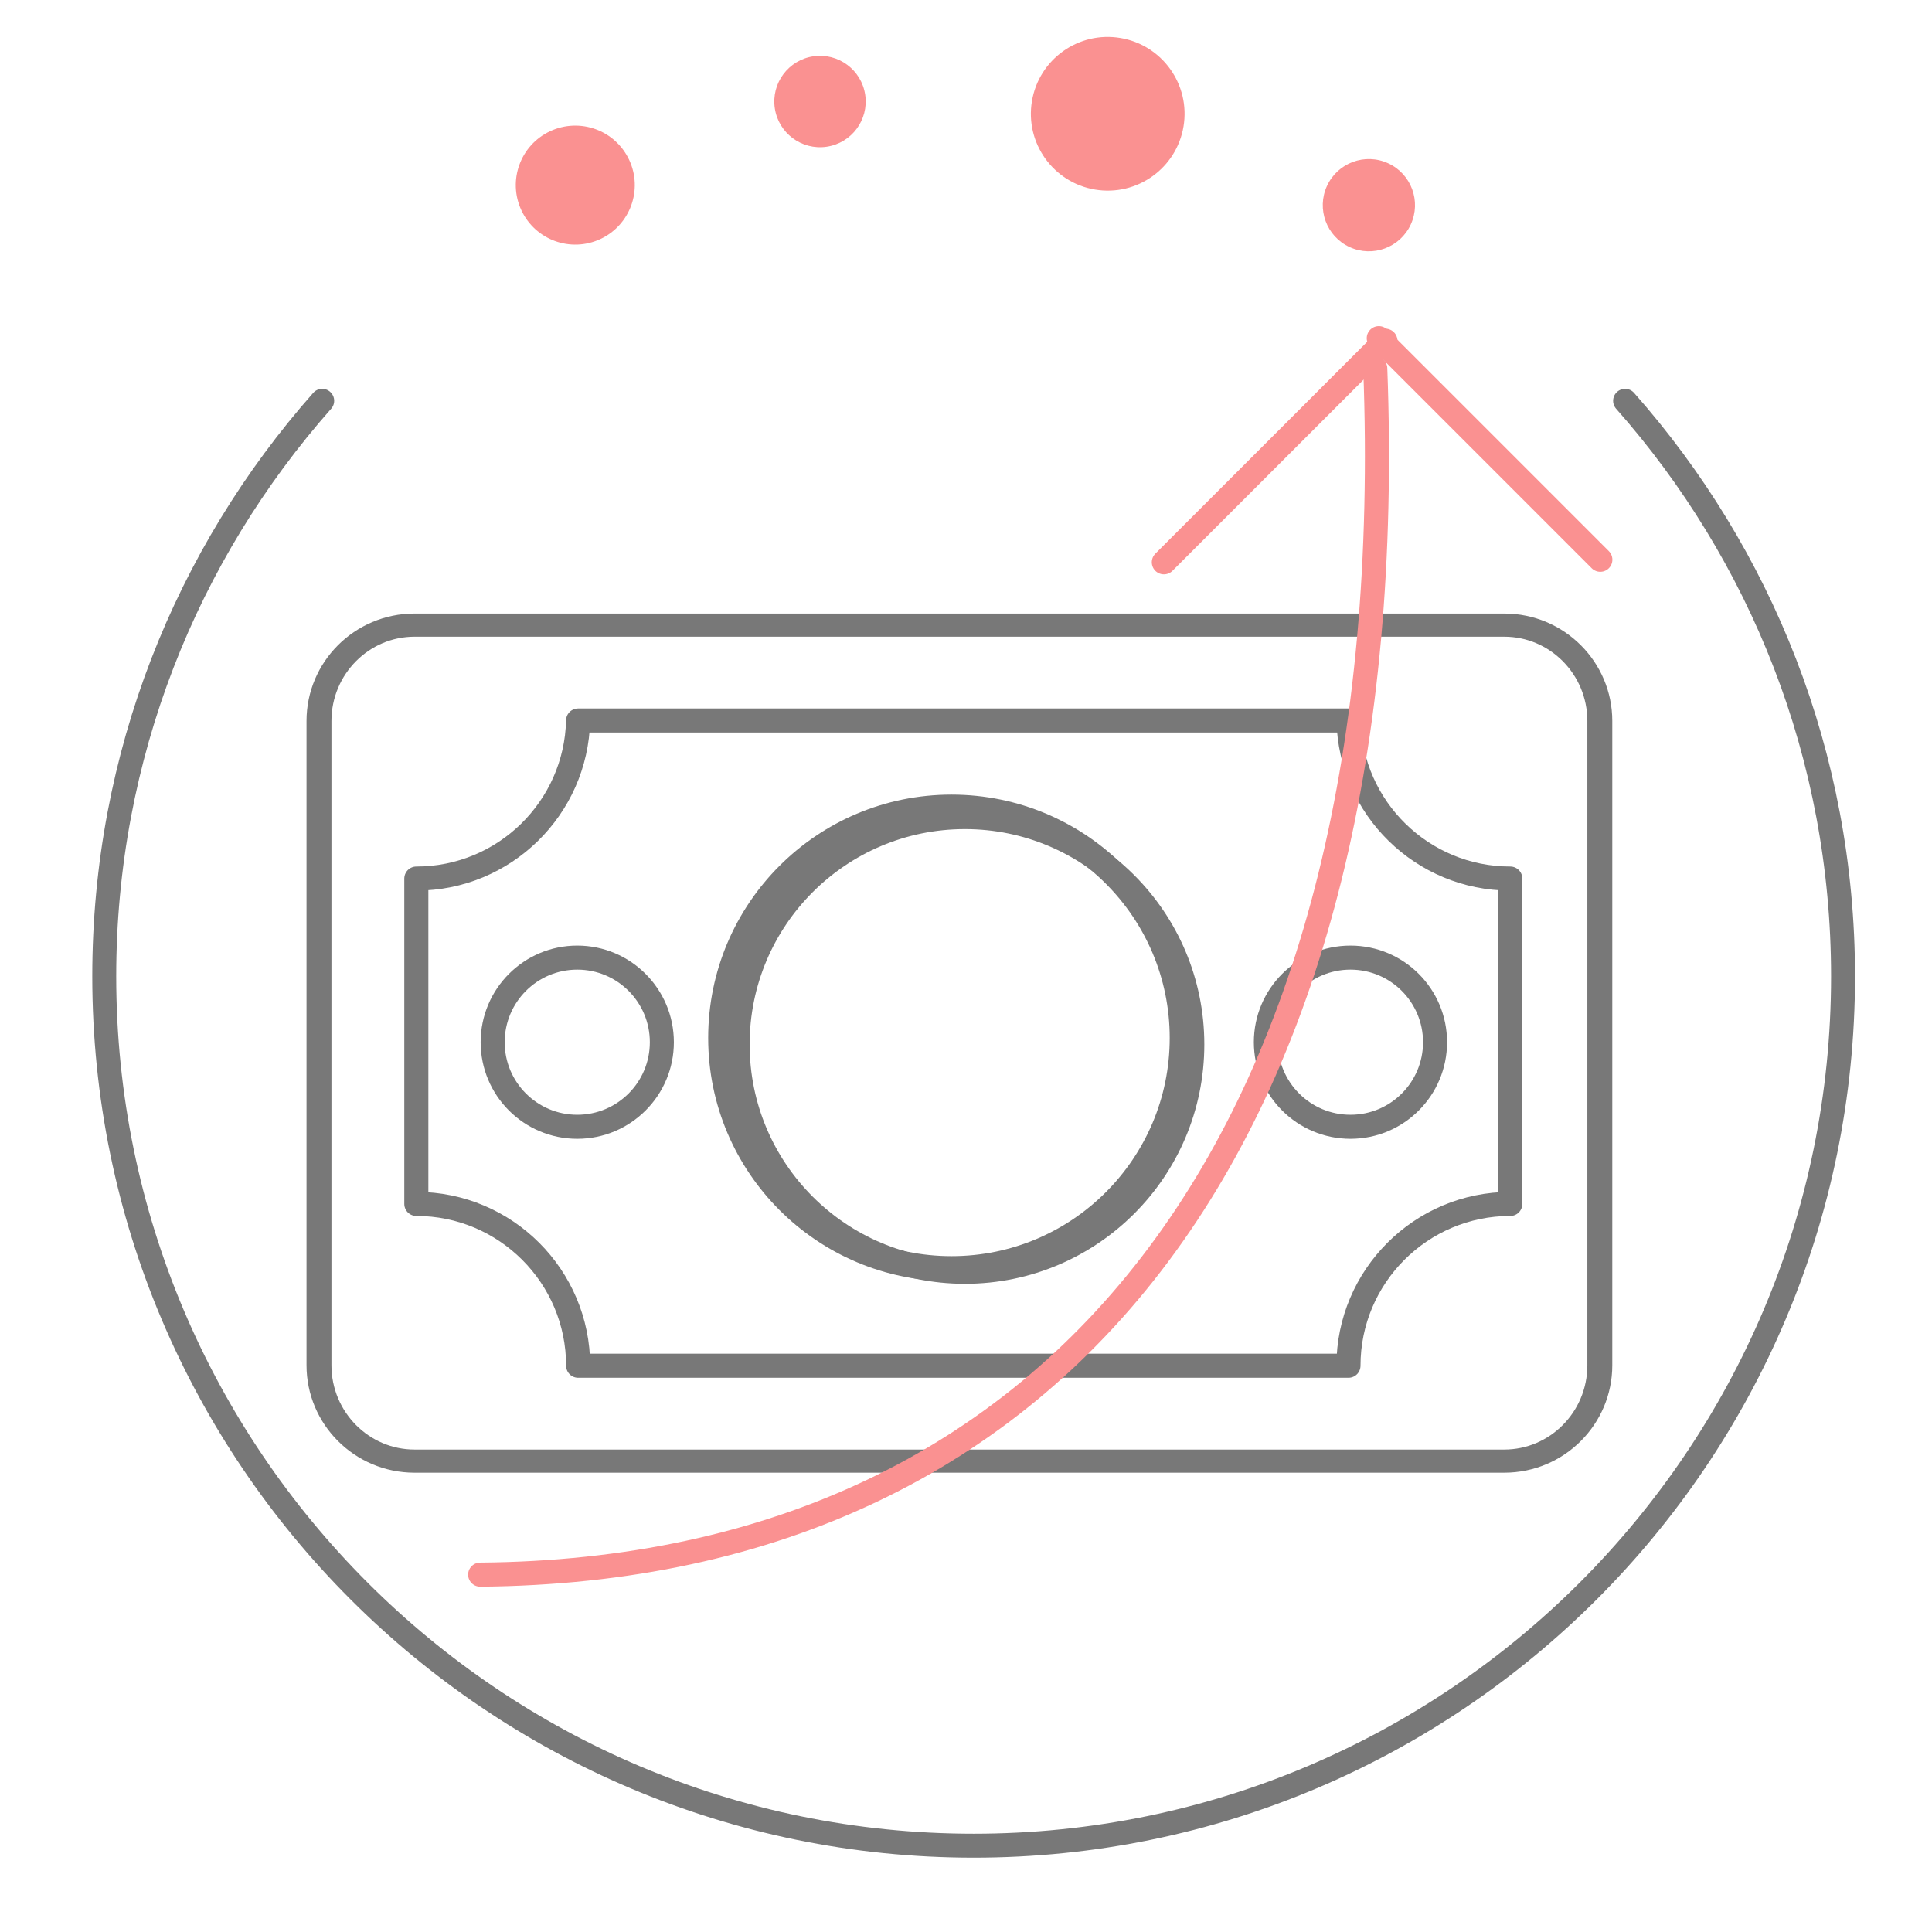 <?xml version="1.0" encoding="UTF-8" standalone="no"?>
<!DOCTYPE svg PUBLIC "-//W3C//DTD SVG 1.1//EN" "http://www.w3.org/Graphics/SVG/1.1/DTD/svg11.dtd">
<svg width="100%" height="100%" viewBox="0 0 24 24" version="1.1" xmlns="http://www.w3.org/2000/svg" xmlns:xlink="http://www.w3.org/1999/xlink" xml:space="preserve" xmlns:serif="http://www.serif.com/" style="fill-rule:evenodd;clip-rule:evenodd;stroke-linecap:round;stroke-linejoin:round;stroke-miterlimit:1.5;">
    <g transform="matrix(-0.05,-6.06285e-18,6.06285e-18,-0.05,30.117,22.978)">
        <circle cx="365.937" cy="201.682" r="57.333" style="fill:none;stroke:rgb(120,120,120);stroke-width:6.25px;"/>
    </g>
    <g transform="matrix(-0.045,-1.59872e-17,1.59872e-17,-0.045,23.345,23.378)">
        <path d="M70.167,408.868C32.732,366.532 10,310.9 10,250C10,117.54 117.54,10 250,10C382.46,10 490,117.54 490,250C490,310.9 467.268,366.532 429.833,408.868" style="fill:none;stroke:rgb(120,120,120);stroke-width:6.61px;"/>
    </g>
    <g transform="matrix(-0.114,-0.019,0.019,-0.114,18.866,53.788)">
        <circle cx="118.076" cy="439.747" r="8.26" style="fill:rgb(250,145,145);"/>
    </g>
    <g transform="matrix(-0.068,0.01,-0.01,-0.068,22.613,29.983)">
        <circle cx="118.076" cy="439.747" r="8.26" style="fill:rgb(250,145,145);"/>
    </g>
    <g transform="matrix(-0.081,0.038,-0.038,-0.081,33.421,33.432)">
        <circle cx="118.076" cy="439.747" r="8.26" style="fill:rgb(250,145,145);"/>
    </g>
    <g transform="matrix(-0.063,-0.029,0.029,-0.063,11.691,33.677)">
        <circle cx="118.076" cy="439.747" r="8.26" style="fill:rgb(250,145,145);"/>
    </g>
    <g transform="matrix(0.056,0,0,0.052,-2.334,-0.042)">
        <path d="M396.563,173.045C396.563,160.404 387.063,150.142 375.361,150.142L133.64,150.142C121.938,150.142 112.438,160.404 112.438,173.045L112.438,326.955C112.438,339.596 121.938,349.858 133.64,349.858L375.361,349.858C387.063,349.858 396.563,339.596 396.563,326.955L396.563,173.045Z" style="fill:none;stroke:rgb(120,120,120);stroke-width:5.53px;"/>
    </g>
    <g transform="matrix(0.052,0,0,0.052,-0.675,-0.042)">
        <path d="M335.13,172.929C335.605,193.852 352.74,210.692 373.776,210.692L373.776,288.414C352.441,288.414 335.12,305.735 335.119,327.071L151.095,327.071C151.095,305.736 133.773,288.414 112.438,288.414L112.438,210.692C133.474,210.692 150.609,193.852 151.085,172.929L335.13,172.929Z" style="fill:none;stroke:rgb(120,120,120);stroke-width:5.75px;"/>
    </g>
    <g transform="matrix(0.129,0,0,0.129,-5.342,-12.158)">
        <circle cx="134.331" cy="194.822" r="21.893" style="fill:none;stroke:rgb(120,120,120);stroke-width:2.32px;"/>
    </g>
    <g transform="matrix(0.048,0,0,0.048,10.328,3.595)">
        <circle cx="134.331" cy="194.822" r="21.893" style="fill:none;stroke:rgb(120,120,120);stroke-width:6.22px;"/>
    </g>
    <g transform="matrix(0.048,0,0,0.048,0.723,3.595)">
        <circle cx="134.331" cy="194.822" r="21.893" style="fill:none;stroke:rgb(120,120,120);stroke-width:6.22px;"/>
    </g>
    <g transform="matrix(0.052,0,0,0.052,-0.352,-0.83)">
        <path d="M121.477,392.128C261.711,390.98 342.126,285.401 335.311,103.984" style="fill:none;stroke:rgb(250,145,145);stroke-width:5.75px;"/>
    </g>
    <g transform="matrix(0.037,-0.037,0.037,0.037,1.37,11.335)">
        <path d="M235.666,118.076L310.01,118.076" style="fill:none;stroke:rgb(250,145,145);stroke-width:5.75px;"/>
    </g>
    <g transform="matrix(-0.037,-0.037,0.037,-0.037,24.23,20.041)">
        <path d="M235.666,118.076L310.01,118.076" style="fill:none;stroke:rgb(250,145,145);stroke-width:5.75px;"/>
    </g>
</svg>
